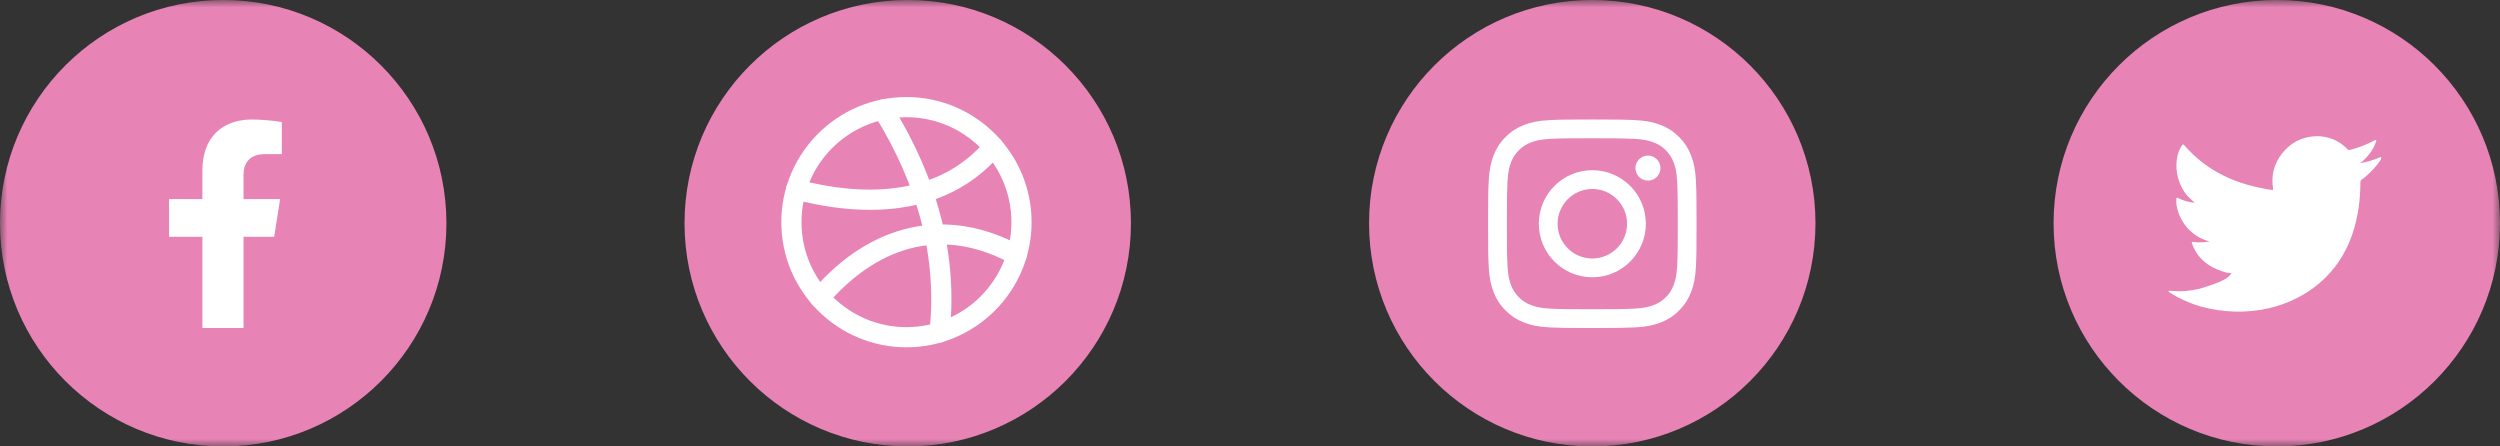 <svg width="168" height="30" viewBox="0 0 168 30" fill="none" xmlns="http://www.w3.org/2000/svg">
<rect x="0" y="0" width="168" height="30" fill="#333333" stroke="none"/>
<mask id="mask0_5_6911" style="mask-type:luminance" maskUnits="userSpaceOnUse" x="0" y="0" width="168" height="30">
<path d="M168 0H0V30H168V0Z" fill="white"/>
</mask>
<g mask="url(#mask0_5_6911)">
<path d="M30 15C30 6.716 23.284 0 15 0C6.716 0 0 6.716 0 15C0 23.284 6.716 30 15 30C23.284 30 30 23.284 30 15Z" fill="#E783B5"/>
<path d="M18.425 15.912L18.824 13.377H16.366V11.729C16.366 11.036 16.709 10.359 17.806 10.359H18.939V8.2C18.279 8.095 17.613 8.038 16.945 8.03C14.922 8.03 13.601 9.246 13.601 11.444V13.377H11.359V15.912H13.601V22.042H16.366V15.912H18.425Z" fill="white"/>
<path d="M76 15C76 6.716 69.284 0 61 0C52.716 0 46 6.716 46 15C46 23.284 52.716 30 61 30C69.284 30 76 23.284 76 15Z" fill="#E783B5"/>
<path d="M60.914 23.34C56.277 23.34 52.504 19.566 52.504 14.93C52.504 10.294 56.277 6.52 60.914 6.52C65.55 6.52 69.323 10.294 69.323 14.93C69.323 19.566 65.55 23.34 60.914 23.34ZM60.914 7.877C57.023 7.877 53.86 11.04 53.86 14.93C53.86 18.82 57.023 21.983 60.914 21.983C64.804 21.983 67.967 18.82 67.967 14.93C67.967 11.04 64.804 7.877 60.914 7.877Z" fill="white"/>
<path d="M58.472 14.103C56.882 14.103 55.162 13.867 53.328 13.389C52.965 13.294 52.748 12.925 52.843 12.562C52.938 12.198 53.306 11.981 53.67 12.076C59.226 13.519 63.574 12.605 66.244 9.437C66.485 9.152 66.914 9.114 67.199 9.355C67.486 9.597 67.521 10.025 67.28 10.31C65.161 12.825 62.166 14.103 58.472 14.103Z" fill="white"/>
<path d="M55.081 20.684C54.924 20.684 54.769 20.629 54.642 20.521C54.357 20.277 54.324 19.848 54.566 19.563C58.532 14.927 63.664 13.826 68.648 16.547C68.976 16.726 69.098 17.138 68.919 17.466C68.74 17.795 68.328 17.917 67.999 17.738C62.015 14.474 57.661 18.033 55.597 20.448C55.464 20.602 55.274 20.684 55.081 20.684Z" fill="white"/>
<path d="M63.135 23.014C63.111 23.014 63.086 23.014 63.062 23.012C62.69 22.971 62.422 22.637 62.462 22.263C62.991 17.412 61.744 12.521 58.757 7.72C58.559 7.402 58.656 6.984 58.974 6.786C59.291 6.588 59.709 6.686 59.907 7.003C63.059 12.068 64.372 17.252 63.811 22.412C63.77 22.759 63.477 23.014 63.135 23.014Z" fill="white"/>
<path d="M122 15C122 6.716 115.284 0 107 0C98.716 0 92 6.716 92 15C92 23.284 98.716 30 107 30C115.284 30 122 23.284 122 15Z" fill="#E783B5"/>
<path d="M104.67 15.036C104.67 13.746 105.715 12.7 107.004 12.7C108.294 12.7 109.339 13.746 109.339 15.036C109.339 16.326 108.294 17.371 107.004 17.371C105.715 17.371 104.67 16.326 104.67 15.036ZM103.408 15.036C103.408 17.023 105.018 18.633 107.004 18.633C108.991 18.633 110.601 17.023 110.601 15.036C110.601 13.049 108.991 11.438 107.004 11.438C105.018 11.438 103.408 13.049 103.408 15.036ZM109.903 11.296C109.903 11.462 109.952 11.624 110.044 11.763C110.136 11.901 110.268 12.009 110.421 12.072C110.575 12.136 110.744 12.153 110.907 12.12C111.07 12.088 111.22 12.008 111.337 11.891C111.455 11.773 111.535 11.623 111.567 11.46C111.6 11.297 111.583 11.128 111.52 10.974C111.456 10.821 111.349 10.689 111.21 10.597C111.072 10.505 110.91 10.455 110.743 10.455C110.52 10.455 110.307 10.544 110.149 10.701C109.991 10.859 109.903 11.073 109.903 11.296ZM104.175 20.739C103.492 20.708 103.12 20.594 102.874 20.498C102.547 20.37 102.313 20.219 102.068 19.974C101.823 19.729 101.671 19.495 101.544 19.168C101.448 18.922 101.334 18.55 101.303 17.867C101.269 17.129 101.263 16.907 101.263 15.036C101.263 13.165 101.27 12.944 101.303 12.204C101.334 11.521 101.449 11.151 101.544 10.903C101.672 10.576 101.823 10.343 102.068 10.097C102.313 9.852 102.546 9.7 102.874 9.573C103.12 9.477 103.492 9.363 104.175 9.332C104.913 9.298 105.135 9.292 107.004 9.292C108.874 9.292 109.096 9.299 109.835 9.332C110.518 9.364 110.888 9.478 111.135 9.573C111.462 9.7 111.696 9.852 111.941 10.097C112.186 10.343 112.338 10.576 112.465 10.903C112.561 11.15 112.675 11.521 112.706 12.204C112.74 12.944 112.747 13.165 112.747 15.036C112.747 16.907 112.74 17.128 112.706 17.867C112.675 18.55 112.561 18.922 112.465 19.168C112.338 19.495 112.186 19.729 111.941 19.974C111.696 20.218 111.462 20.37 111.135 20.498C110.889 20.594 110.518 20.708 109.835 20.739C109.096 20.773 108.875 20.779 107.004 20.779C105.134 20.779 104.913 20.773 104.175 20.739ZM104.117 8.072C103.371 8.106 102.861 8.224 102.416 8.397C101.956 8.576 101.565 8.816 101.176 9.206C100.786 9.595 100.547 9.986 100.368 10.447C100.195 10.892 100.076 11.401 100.042 12.147C100.008 12.894 100 13.133 100 15.036C100 16.938 100.008 17.177 100.042 17.924C100.076 18.67 100.195 19.18 100.368 19.625C100.547 20.086 100.786 20.477 101.176 20.866C101.565 21.255 101.956 21.495 102.416 21.674C102.862 21.847 103.371 21.966 104.117 22C104.864 22.034 105.102 22.042 107.004 22.042C108.906 22.042 109.145 22.034 109.892 22C110.638 21.966 111.147 21.847 111.592 21.674C112.053 21.495 112.443 21.255 112.833 20.866C113.223 20.477 113.461 20.086 113.641 19.625C113.814 19.18 113.933 18.67 113.966 17.924C114 17.177 114.008 16.938 114.008 15.036C114.008 13.133 114 12.894 113.966 12.147C113.932 11.401 113.814 10.892 113.641 10.447C113.461 9.986 113.222 9.595 112.833 9.206C112.444 8.816 112.053 8.576 111.593 8.397C111.147 8.224 110.638 8.105 109.892 8.072C109.146 8.038 108.907 8.03 107.005 8.03C105.103 8.03 104.864 8.037 104.117 8.072Z" fill="white"/>
<path d="M168 15C168 6.716 161.284 0 153 0C144.716 0 138 6.716 138 15C138 23.284 144.716 30 153 30C161.284 30 168 23.284 168 15Z" fill="#E783B5"/>
<path d="M159.949 10.567C159.487 10.766 159.001 10.905 158.503 10.98C158.736 10.94 159.078 10.521 159.215 10.351C159.422 10.095 159.58 9.803 159.68 9.489C159.68 9.466 159.703 9.433 159.68 9.416C159.668 9.41 159.655 9.406 159.642 9.406C159.629 9.406 159.615 9.41 159.604 9.416C159.063 9.709 158.488 9.932 157.892 10.081C157.871 10.088 157.849 10.088 157.828 10.083C157.807 10.078 157.787 10.067 157.772 10.051C157.726 9.996 157.676 9.944 157.622 9.895C157.379 9.677 157.103 9.498 156.805 9.366C156.402 9.201 155.966 9.129 155.531 9.156C155.109 9.183 154.698 9.296 154.321 9.489C153.951 9.692 153.625 9.969 153.364 10.301C153.089 10.643 152.891 11.04 152.782 11.466C152.693 11.87 152.682 12.288 152.752 12.697C152.752 12.767 152.752 12.777 152.692 12.767C150.322 12.417 148.377 11.575 146.788 9.769C146.718 9.689 146.682 9.689 146.625 9.769C145.934 10.82 146.27 12.484 147.134 13.306C147.25 13.415 147.37 13.522 147.496 13.622C147.1 13.594 146.713 13.486 146.359 13.306C146.293 13.262 146.256 13.286 146.253 13.365C146.244 13.476 146.244 13.587 146.253 13.698C146.322 14.229 146.531 14.731 146.858 15.155C147.185 15.578 147.619 15.907 148.115 16.107C148.235 16.159 148.361 16.198 148.49 16.224C148.123 16.296 147.747 16.307 147.377 16.257C147.297 16.24 147.267 16.284 147.297 16.36C147.786 17.691 148.846 18.097 149.624 18.323C149.73 18.34 149.837 18.34 149.956 18.366C149.956 18.366 149.956 18.366 149.936 18.386C149.707 18.806 148.78 19.088 148.354 19.235C147.577 19.514 146.749 19.621 145.927 19.548C145.798 19.528 145.768 19.531 145.734 19.548C145.701 19.564 145.734 19.601 145.771 19.634C145.937 19.744 146.103 19.84 146.276 19.934C146.791 20.215 147.335 20.438 147.899 20.599C150.817 21.404 154.102 20.812 156.293 18.633C158.015 16.922 158.62 14.563 158.62 12.201C158.62 12.111 158.729 12.058 158.793 12.011C159.228 11.671 159.612 11.27 159.933 10.82C159.988 10.753 160.017 10.668 160.013 10.58C160.013 10.531 160.013 10.541 159.949 10.567Z" fill="white"/>
</g>
</svg>
